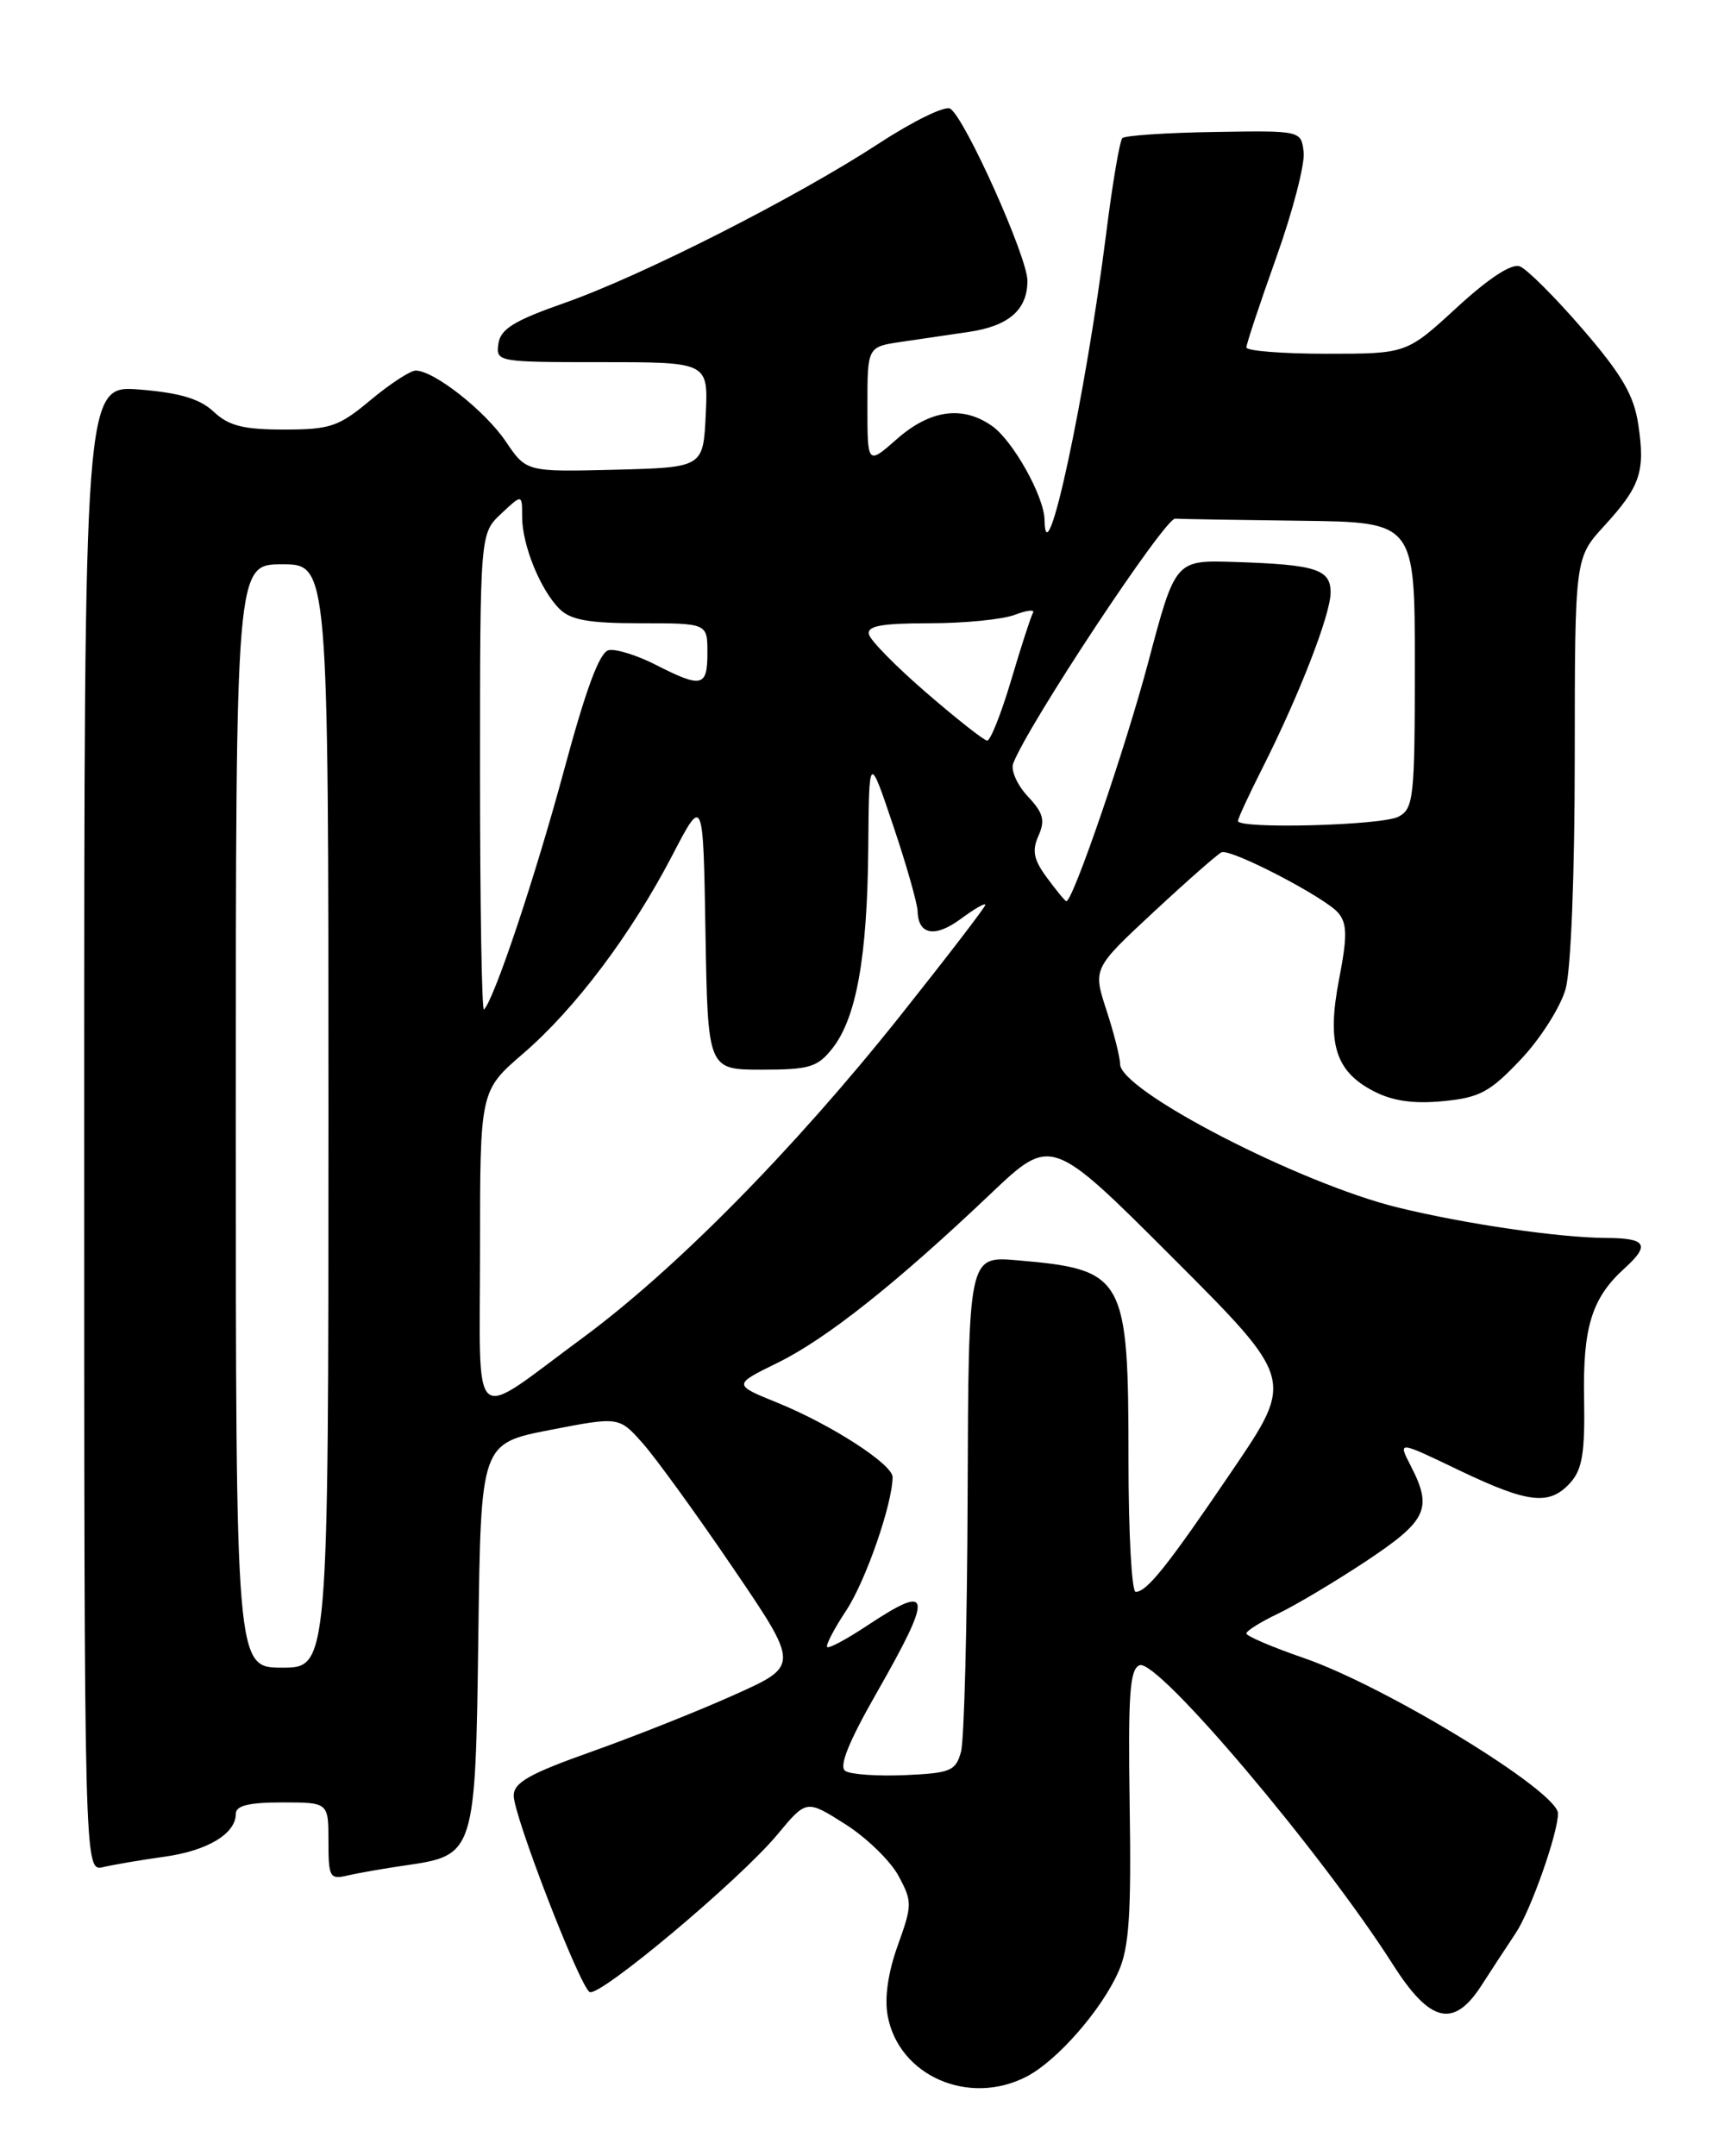 <?xml version="1.0" encoding="UTF-8" standalone="no"?>
<!DOCTYPE svg PUBLIC "-//W3C//DTD SVG 1.1//EN" "http://www.w3.org/Graphics/SVG/1.1/DTD/svg11.dtd" >
<svg xmlns="http://www.w3.org/2000/svg" xmlns:xlink="http://www.w3.org/1999/xlink" version="1.1" viewBox="0 0 204 256">
 <g >
 <path fill="currentColor"
d=" M 121.90 246.55 C 125.52 244.68 130.82 238.62 132.82 234.07 C 134.08 231.22 134.34 227.26 134.14 214.38 C 133.94 201.16 134.15 198.16 135.32 197.71 C 137.43 196.90 156.94 219.96 165.40 233.25 C 169.81 240.18 172.61 240.84 175.90 235.75 C 177.05 233.96 178.89 231.15 179.99 229.50 C 181.76 226.84 185.00 217.67 185.00 215.31 C 185.00 212.70 164.54 200.19 154.75 196.83 C 151.04 195.55 148.00 194.25 148.00 193.94 C 148.00 193.63 149.69 192.57 151.75 191.59 C 153.81 190.61 158.54 187.79 162.25 185.33 C 169.49 180.52 170.14 179.11 167.49 173.99 C 165.99 171.07 165.99 171.07 173.21 174.54 C 181.50 178.51 183.98 178.79 186.47 176.04 C 187.89 174.46 188.21 172.47 188.10 166.03 C 187.94 157.57 189.02 154.10 192.90 150.59 C 195.98 147.80 195.50 147.00 190.75 146.98 C 185.15 146.95 174.08 145.34 166.00 143.37 C 154.35 140.52 133.00 129.50 133.00 126.33 C 133.00 125.53 132.27 122.65 131.38 119.93 C 129.77 114.99 129.77 114.99 137.02 108.25 C 141.01 104.54 144.63 101.36 145.06 101.19 C 146.20 100.75 157.40 106.57 158.92 108.40 C 159.97 109.67 159.99 111.17 159.01 116.24 C 157.53 123.88 158.55 127.20 163.12 129.56 C 165.36 130.72 167.84 131.08 171.35 130.74 C 175.71 130.32 176.91 129.67 180.59 125.78 C 182.92 123.32 185.31 119.55 185.91 117.40 C 186.54 115.11 186.99 103.75 186.99 89.88 C 187.00 66.25 187.00 66.25 190.49 62.44 C 194.79 57.74 195.38 56.00 194.53 50.38 C 194.02 46.93 192.58 44.47 187.94 39.09 C 184.68 35.31 181.32 31.95 180.47 31.63 C 179.49 31.25 176.80 33.01 172.98 36.52 C 167.02 42.00 167.02 42.00 157.51 42.00 C 152.28 42.00 148.00 41.66 148.00 41.25 C 148.00 40.84 149.60 36.03 151.55 30.57 C 153.50 25.11 154.96 19.49 154.80 18.07 C 154.50 15.50 154.50 15.50 144.17 15.67 C 138.48 15.76 133.58 16.09 133.27 16.40 C 132.96 16.71 132.09 21.81 131.35 27.73 C 128.89 47.16 124.16 69.16 124.03 61.71 C 123.98 58.93 120.27 52.30 117.79 50.57 C 114.30 48.12 110.47 48.65 106.53 52.10 C 103.00 55.21 103.00 55.21 103.00 48.19 C 103.00 41.18 103.00 41.18 107.00 40.59 C 109.20 40.26 112.81 39.73 115.02 39.41 C 119.80 38.71 122.00 36.78 122.00 33.33 C 122.00 30.52 114.57 13.97 112.83 12.90 C 112.23 12.52 108.42 14.38 104.38 17.02 C 94.48 23.48 76.19 32.76 67.00 35.98 C 61.05 38.07 59.43 39.06 59.18 40.81 C 58.87 42.97 59.06 43.00 71.48 43.00 C 84.10 43.00 84.10 43.00 83.80 49.25 C 83.50 55.50 83.50 55.50 73.00 55.77 C 62.50 56.03 62.50 56.03 60.06 52.42 C 57.59 48.77 51.53 44.00 49.36 44.00 C 48.72 44.00 46.30 45.58 44.00 47.50 C 40.22 50.66 39.22 51.00 33.72 51.00 C 28.90 51.00 27.16 50.56 25.38 48.89 C 23.74 47.35 21.37 46.64 16.57 46.25 C 10.00 45.73 10.00 45.73 10.00 133.97 C 10.00 222.22 10.00 222.22 12.25 221.68 C 13.49 221.39 16.75 220.83 19.50 220.45 C 24.64 219.74 28.00 217.72 28.00 215.35 C 28.00 214.38 29.56 214.00 33.50 214.00 C 39.00 214.00 39.00 214.00 39.00 218.61 C 39.00 222.88 39.16 223.18 41.25 222.68 C 42.49 222.39 45.61 221.84 48.19 221.47 C 56.40 220.28 56.46 220.09 56.80 194.09 C 57.10 171.38 57.10 171.38 65.30 169.78 C 73.50 168.19 73.50 168.19 76.31 171.35 C 77.85 173.08 82.67 179.73 87.02 186.13 C 94.93 197.76 94.93 197.76 87.21 201.22 C 82.97 203.13 75.34 206.16 70.25 207.97 C 62.86 210.59 61.00 211.64 61.00 213.20 C 61.00 215.59 68.80 235.76 70.01 236.51 C 71.13 237.20 87.85 223.19 92.32 217.80 C 95.76 213.66 95.76 213.66 100.35 216.57 C 102.87 218.16 105.72 220.93 106.68 222.70 C 108.34 225.78 108.33 226.17 106.60 230.99 C 105.44 234.21 105.01 237.24 105.41 239.36 C 106.74 246.47 115.05 250.10 121.90 246.55 Z  M 100.37 210.26 C 99.59 209.74 100.77 206.81 104.09 201.00 C 110.84 189.17 110.68 187.90 103.04 192.96 C 100.59 194.59 98.42 195.76 98.22 195.55 C 98.02 195.35 99.04 193.39 100.49 191.20 C 102.79 187.71 105.95 178.63 105.99 175.38 C 106.00 173.86 98.72 169.15 92.30 166.54 C 87.03 164.40 87.03 164.40 92.36 161.79 C 98.14 158.95 106.45 152.36 117.66 141.71 C 124.83 134.91 124.83 134.91 139.25 149.33 C 153.67 163.76 153.67 163.76 146.40 174.48 C 138.63 185.94 136.19 189.00 134.85 189.00 C 134.38 189.00 134.00 181.98 134.00 173.40 C 134.00 151.49 133.57 150.73 120.75 149.63 C 115.00 149.14 115.00 149.14 114.90 177.32 C 114.85 192.82 114.49 206.62 114.11 208.00 C 113.48 210.27 112.86 210.52 107.46 210.76 C 104.18 210.90 100.99 210.68 100.37 210.26 Z  M 28.00 132.50 C 28.00 67.00 28.00 67.00 33.50 67.00 C 39.00 67.00 39.00 67.00 39.00 132.50 C 39.00 198.00 39.00 198.00 33.50 198.00 C 28.00 198.00 28.00 198.00 28.00 132.50 Z  M 57.00 148.29 C 57.00 129.50 57.00 129.50 62.12 125.09 C 68.31 119.76 74.96 110.92 79.86 101.50 C 83.50 94.50 83.50 94.50 83.77 110.75 C 84.05 127.00 84.05 127.00 90.45 127.00 C 96.12 127.00 97.08 126.71 98.85 124.46 C 101.69 120.85 102.99 113.61 103.10 100.70 C 103.19 89.50 103.19 89.50 106.05 98.00 C 107.63 102.67 108.93 107.26 108.96 108.19 C 109.03 111.01 111.03 111.36 114.10 109.09 C 115.69 107.91 117.00 107.16 117.00 107.43 C 117.00 107.70 112.41 113.67 106.81 120.71 C 94.19 136.55 80.12 150.80 69.11 158.90 C 55.63 168.83 57.00 170.03 57.00 148.29 Z  M 57.00 91.84 C 57.00 63.35 57.00 63.35 59.50 61.00 C 62.00 58.65 62.00 58.65 62.00 61.36 C 62.00 64.70 64.15 70.01 66.43 72.29 C 67.76 73.62 69.92 74.00 76.07 74.00 C 84.00 74.00 84.00 74.00 84.00 77.50 C 84.00 81.57 83.34 81.72 77.88 78.94 C 75.67 77.81 73.15 77.02 72.29 77.19 C 71.20 77.41 69.60 81.71 66.96 91.50 C 63.55 104.12 58.70 118.63 57.47 119.86 C 57.21 120.12 57.00 107.51 57.00 91.84 Z  M 124.34 104.24 C 122.73 102.07 122.52 101.01 123.31 99.23 C 124.13 97.40 123.89 96.51 122.03 94.54 C 120.78 93.20 120.00 91.44 120.31 90.64 C 122.08 86.02 138.30 61.51 139.54 61.58 C 140.34 61.63 147.07 61.74 154.50 61.83 C 168.00 62.00 168.00 62.00 168.00 78.96 C 168.00 94.71 167.86 96.00 166.07 96.96 C 164.12 98.01 147.00 98.46 147.00 97.47 C 147.00 97.18 148.30 94.36 149.90 91.20 C 154.27 82.55 158.00 72.94 158.00 70.35 C 158.00 67.58 156.26 67.03 146.53 66.72 C 139.56 66.50 139.56 66.50 136.35 78.61 C 133.63 88.84 127.41 107.00 126.62 107.00 C 126.48 107.00 125.46 105.76 124.34 104.24 Z  M 110.00 82.25 C 106.42 79.16 103.35 76.04 103.18 75.32 C 102.93 74.32 104.65 74.00 110.36 74.00 C 114.49 74.00 119.05 73.55 120.49 73.00 C 121.93 72.45 122.91 72.34 122.66 72.75 C 122.42 73.16 121.25 76.76 120.07 80.75 C 118.88 84.74 117.60 87.97 117.21 87.93 C 116.82 87.90 113.58 85.34 110.00 82.25 Z "/>
</g>
</svg>